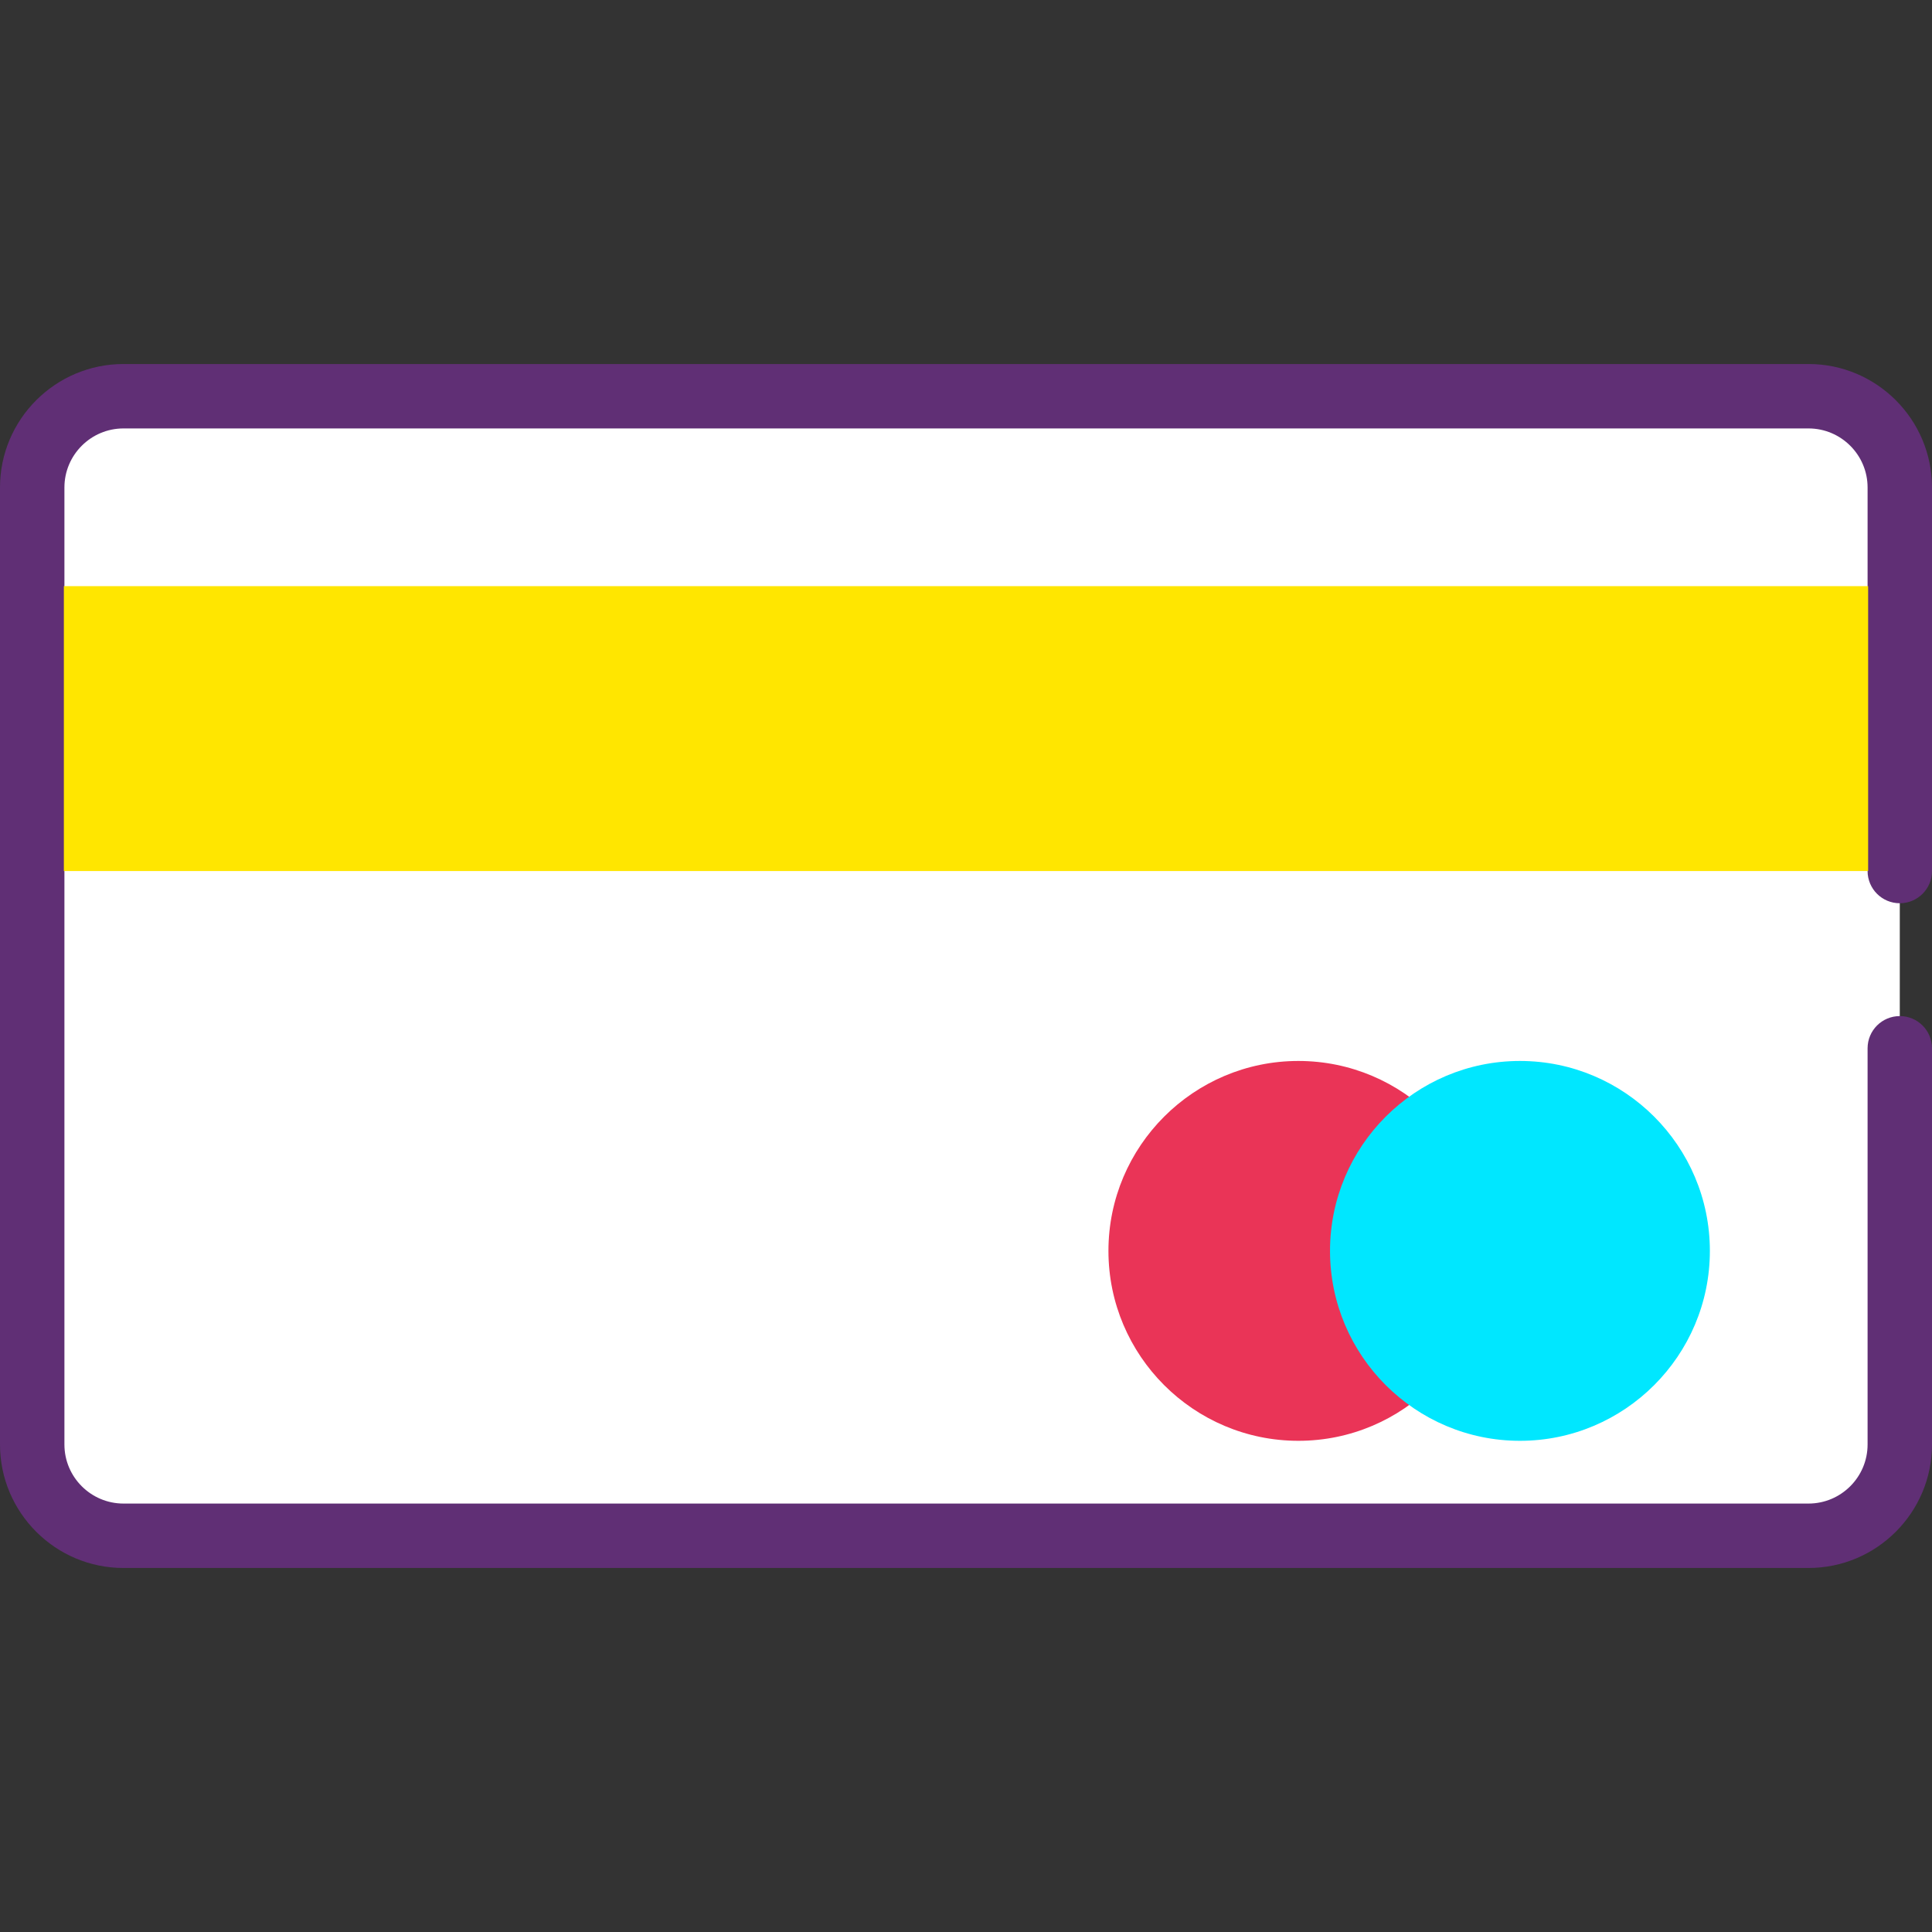 <?xml version="1.0" encoding="iso-8859-1"?>
<!-- Generator: Adobe Illustrator 19.0.0, SVG Export Plug-In . SVG Version: 6.00 Build 0)  -->
<svg version="1.1" id="Capa_1" xmlns="http://www.w3.org/2000/svg" xmlns:xlink="http://www.w3.org/1999/xlink" x="0px" y="0px"
	 viewBox="0 0 416.666 416.666" style="enable-background:new 0 0 416.666 416.666;" xml:space="preserve">
<rect x="0" y="0" width="416.666" height="416.666" fill="#333333" stroke="none"/>
<path style="fill:#FFFFFF;" d="M409.719,226.082v85.444c0,10.873-8.813,19.686-19.686,19.686H26.633
	c-10.873,0-19.686-8.813-19.686-19.686V105.139c0-10.873,8.813-19.686,19.686-19.686h363.401c10.873,0,19.686,8.813,19.686,19.686
	v82.715"/>
<path style="fill:#602F75;" d="M390.033,338.159H26.633C11.947,338.159,0,326.212,0,311.526V105.139
	c0-14.686,11.947-26.633,26.633-26.633h363.401c14.686,0,26.633,11.947,26.633,26.633v82.714c0,3.84-3.11,6.946-6.946,6.946
	s-6.946-3.106-6.946-6.946v-82.714c0-7.026-5.717-12.74-12.74-12.74H26.633c-7.023,0-12.74,5.714-12.74,12.74v206.387
	c0,7.026,5.717,12.74,12.74,12.74h363.401c7.023,0,12.74-5.714,12.74-12.74V226.08c0-3.84,3.11-6.946,6.946-6.946
	s6.946,3.106,6.946,6.946v85.446C416.666,326.212,404.719,338.159,390.033,338.159z"/>
<rect x="13.773" y="126.413" style="fill:#FFE600;" width="389.12" height="61.44"/>
<g>
	<circle style="fill:#EA3457;" cx="280.013" cy="269.773" r="34.133"/>
	<path style="fill:#EA3457;" d="M280.013,310.733c-22.586,0-40.96-18.374-40.96-40.96s18.374-40.96,40.96-40.96
		c22.586,0,40.96,18.374,40.96,40.96S302.599,310.733,280.013,310.733z M280.013,242.466c-15.056,0-27.307,12.247-27.307,27.307
		s12.25,27.307,27.307,27.307c15.056,0,27.307-12.247,27.307-27.307S295.069,242.466,280.013,242.466z"/>
</g>
<g>
	<circle style="fill:#00E7FF;" cx="327.799" cy="269.773" r="34.133"/>
	<path style="fill:#00E7FF;" d="M327.799,310.733c-22.586,0-40.96-18.374-40.96-40.96s18.374-40.96,40.96-40.96
		c22.586,0,40.96,18.374,40.96,40.96S350.385,310.733,327.799,310.733z M327.799,242.466c-15.056,0-27.307,12.247-27.307,27.307
		s12.25,27.307,27.307,27.307c15.056,0,27.307-12.247,27.307-27.307S342.856,242.466,327.799,242.466z"/>
</g>
<g>
</g>
<g>
</g>
<g>
</g>
<g>
</g>
<g>
</g>
<g>
</g>
<g>
</g>
<g>
</g>
<g>
</g>
<g>
</g>
<g>
</g>
<g>
</g>
<g>
</g>
<g>
</g>
<g>
</g>
</svg>
